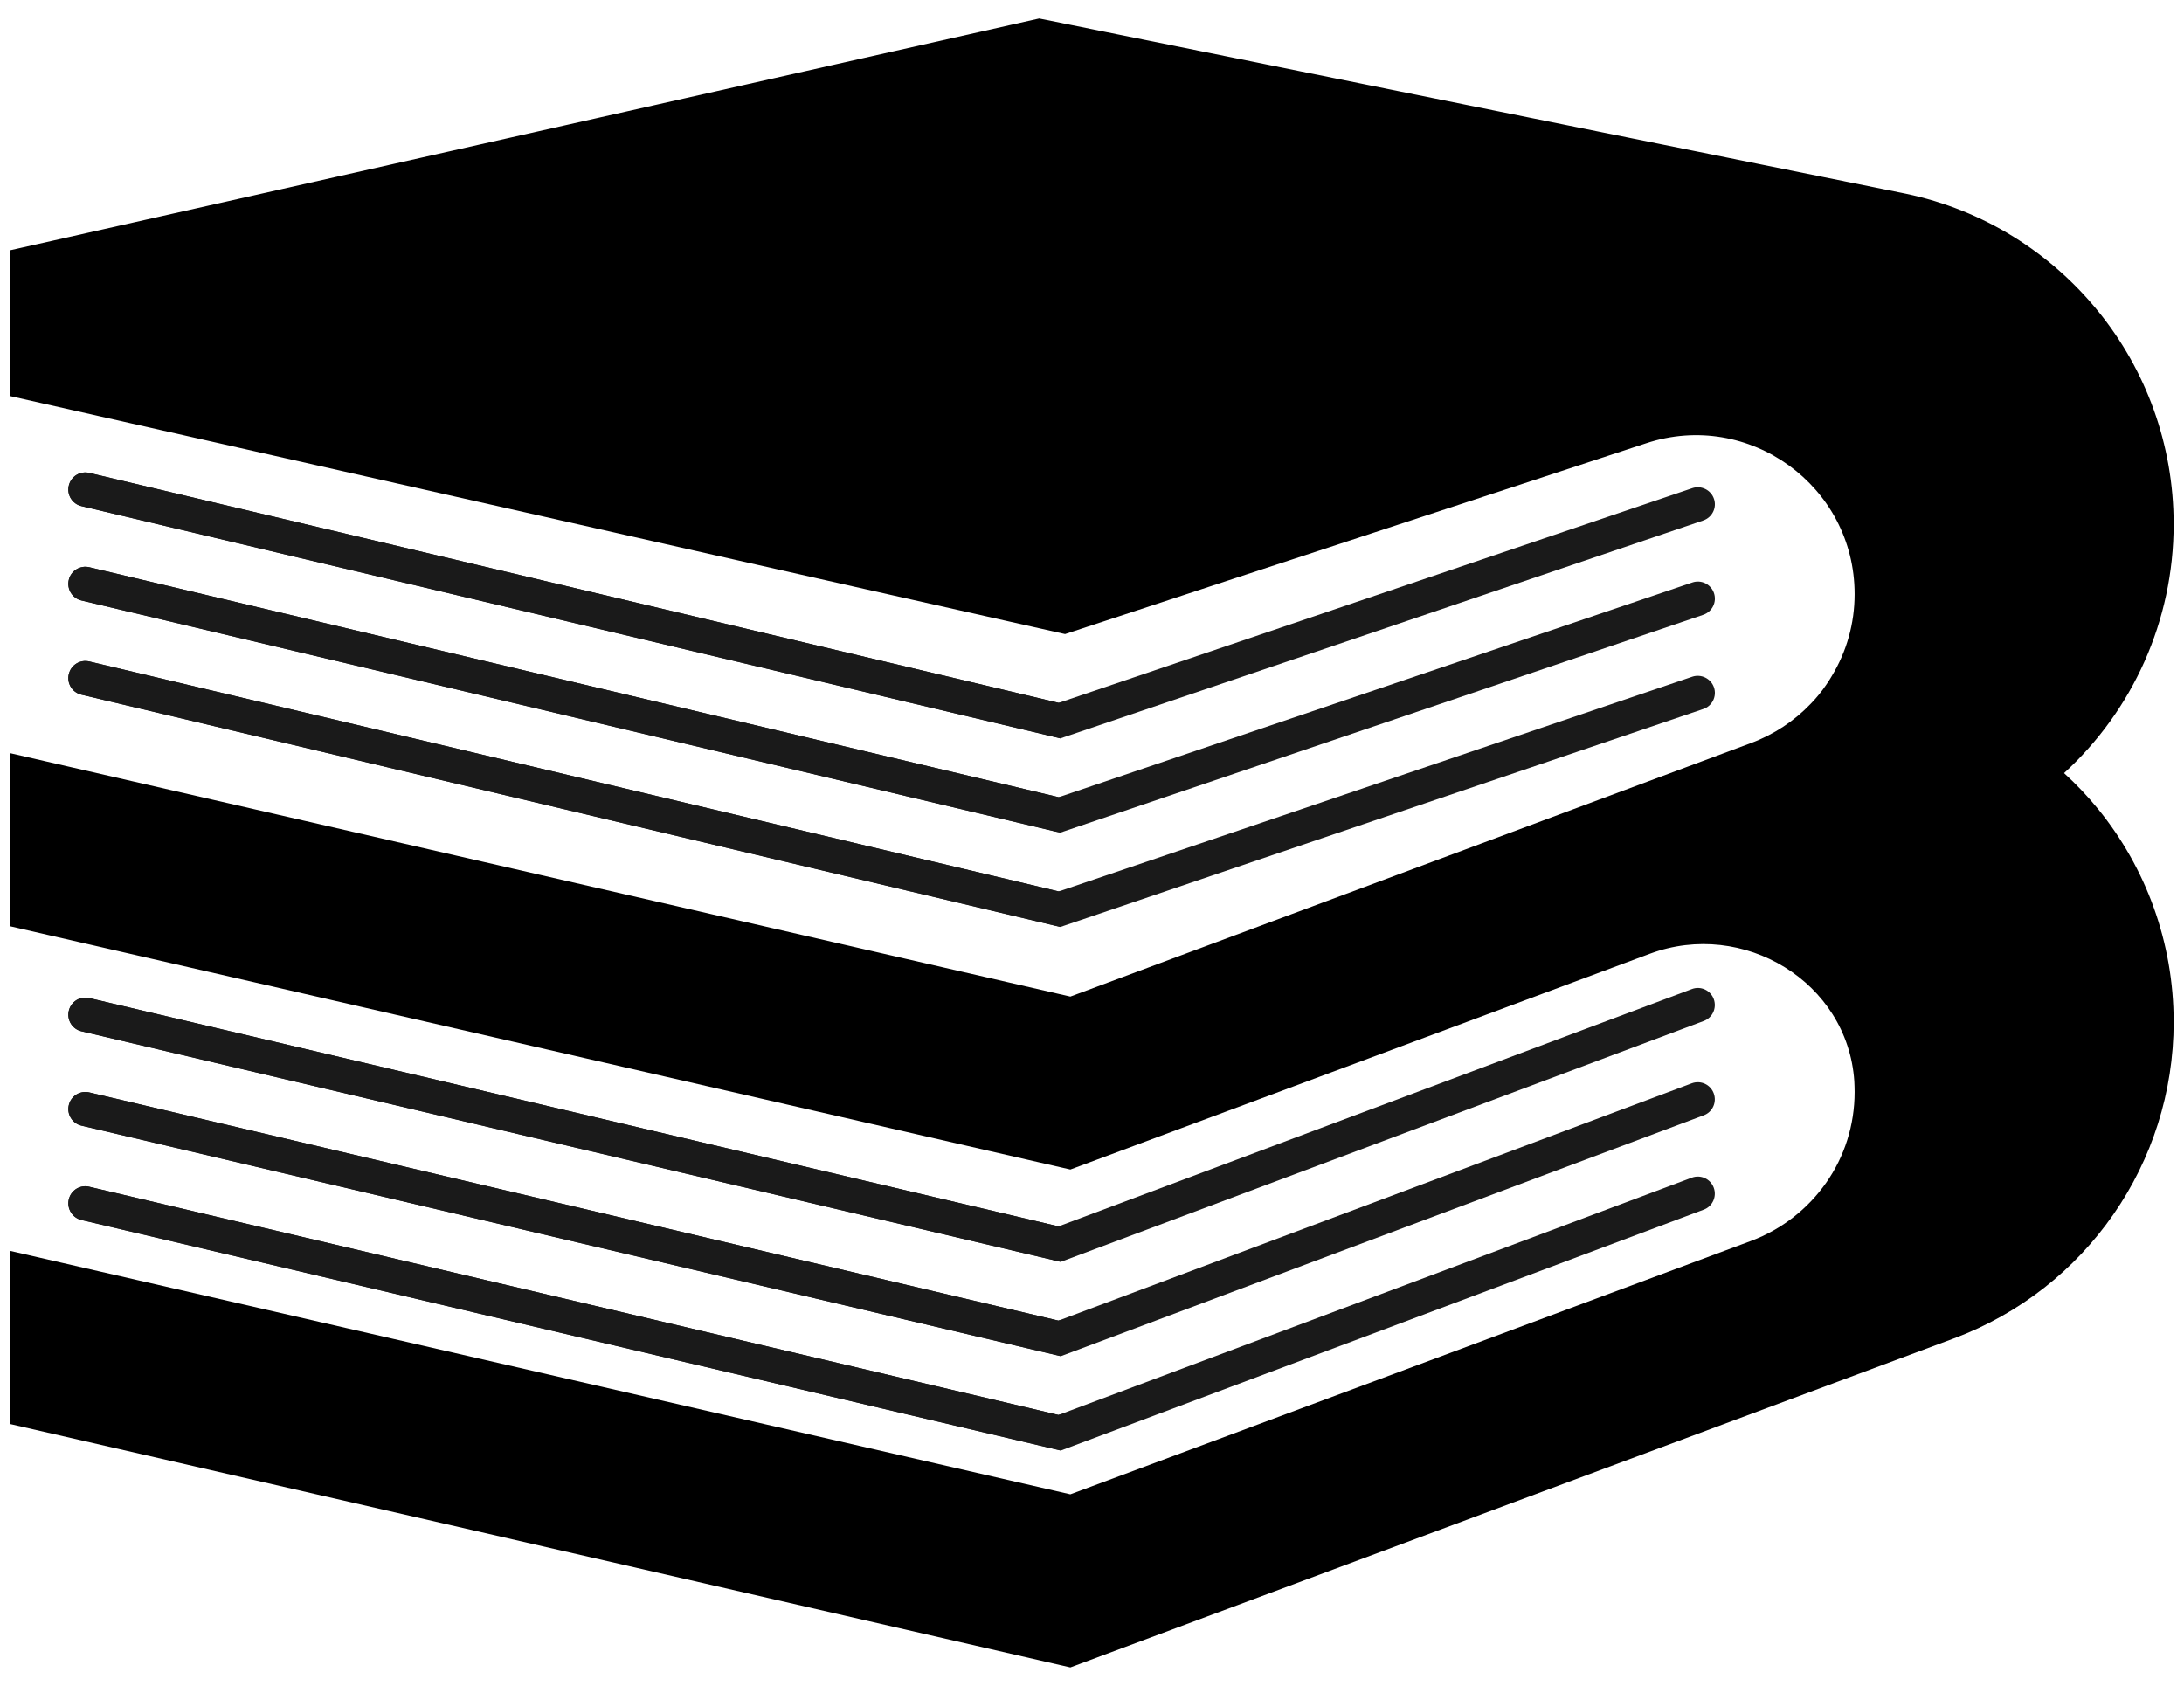 <?xml version="1.0" encoding="UTF-8"?>
<!DOCTYPE svg PUBLIC "-//W3C//DTD SVG 1.1//EN" "http://www.w3.org/Graphics/SVG/1.1/DTD/svg11.dtd">
<!-- Creator: CorelDRAW 2020 (64-Bit) -->
<svg xmlns="http://www.w3.org/2000/svg" xml:space="preserve" width="9.652mm" height="7.451mm" version="1.1" style="shape-rendering:geometricPrecision; text-rendering:geometricPrecision; image-rendering:optimizeQuality; fill-rule:evenodd; clip-rule:evenodd"
viewBox="0 0 965.18 745.06"
 xmlns:xlink="http://www.w3.org/1999/xlink"
 xmlns:xodm="http://www.corel.com/coreldraw/odm/2003">
 <defs>
  <style type="text/css">
   <![CDATA[
    .str0 {stroke:black;stroke-width:16.93;stroke-miterlimit:22.926}
    .fil2 {fill:black}
    .fil0 {fill:black;fill-rule:nonzero}
    .fil1 {fill:#1A1A1A;fill-rule:nonzero}
   ]]>
  </style>
 </defs>
 <g id="Capa_x0020_1">
  <g id="_2082572193200">
   <g>
    <path class="fil0" d="M927.3 357.63c20.98,25.84 33.31,58.78 33.31,94.05 0,62.23 -38.72,117.97 -97.08,139.79l-390.51 145.42 -468.45 -107.54 0 -76.52 468.45 107.56 300.85 -112c13.72,-5.13 25.19,-14.29 33.22,-25.77 8.02,-11.46 12.53,-25.33 12.53,-40.04 0,-1.62 -0.07,-3.23 -0.14,-4.78 -2.96,-43.93 -49.07,-71.66 -90.32,-56.32l-184.13 68.56 -72.01 26.82 -468.45 -107.49 0 -76.51 25.98 5.98 442.47 101.58 300.85 -112.06c10.2,-3.81 19.14,-9.79 26.32,-17.32 2.53,-2.6 4.86,-5.41 6.9,-8.45 0.84,-1.19 1.69,-2.53 2.46,-3.87 6.48,-10.69 10.07,-23.09 10.07,-36.17 0,-47.8 -46.74,-81.65 -92.14,-66.66l-185.27 60.81 -71.52 23.51 -93.9 -21.11 -372.22 -84.05 0 -64.47 454.68 -102.41c34.42,61.52 -21.29,134.36 -13.83,145.2l7.6 -101.61 38.78 101.61c7.4,-10.77 -66.76,-84.17 -32.55,-145.2l382.96 77.42c34.56,7.24 64.13,26.18 85.09,52.02 20.98,25.83 33.31,58.77 33.31,94.03 0,42.73 -18.16,82.36 -48.44,110.02 5.43,4.93 10.49,10.28 15.13,15.97z"/>
    <path class="fil1" d="M752.72 230l-284.11 96.31 -2.11 -0.51 -430.51 -102.14c-4.07,-0.96 -6.54,-5.03 -5.59,-9.05 0.96,-4.08 4.98,-6.59 9.06,-5.63l428.45 101.64 0.7 -0.26 279.28 -94.64c3.93,-1.32 8.21,0.75 9.57,4.72 1.34,3.92 -0.76,8.2 -4.74,9.56z"/>
    <path class="fil1" d="M752.72 271.69l-284.11 96.26 -2.11 -0.45 -430.51 -102.14c-4.07,-0.96 -6.54,-5.03 -5.59,-9.11 0.96,-4.02 4.98,-6.53 9.06,-5.58l428.45 101.64 0.7 -0.25 279.28 -94.65c3.93,-1.36 8.21,0.75 9.57,4.68 1.34,3.97 -0.76,8.25 -4.74,9.6z"/>
    <path class="fil1" d="M752.72 313.33l-284.11 96.32 -2.11 -0.5 -430.51 -102.15c-4.07,-0.96 -6.54,-5.03 -5.59,-9.05 0.96,-4.08 4.98,-6.59 9.06,-5.64l428.45 101.64 0.7 -0.24 279.28 -94.66c3.93,-1.31 8.21,0.81 9.57,4.73 1.34,3.93 -0.76,8.25 -4.74,9.55z"/>
    <path class="fil1" d="M752.98 451.19l-284.21 106.47 -0.16 -0.04 -432.62 -101.86c-4.03,-0.95 -6.54,-4.98 -5.59,-9.04 0.96,-4.08 4.98,-6.59 9.06,-5.64l428.3 100.89 0.85 -0.3 279.04 -104.56c3.92,-1.51 8.24,0.5 9.7,4.37 1.45,3.93 -0.49,8.25 -4.37,9.71z"/>
    <path class="fil1" d="M752.98 492.88l-284.21 106.48 -0.16 -0.06 -432.62 -101.84c-4.03,-0.95 -6.54,-5.02 -5.59,-9.05 0.96,-4.08 4.98,-6.59 9.06,-5.63l428.3 100.84 0.85 -0.31 279.04 -104.56c3.92,-1.45 8.24,0.5 9.7,4.43 1.45,3.92 -0.49,8.24 -4.37,9.7z"/>
    <path class="fil1" d="M752.98 534.57l-284.21 106.48 -0.16 -0.05 -432.62 -101.84c-4.03,-0.96 -6.54,-5.04 -5.59,-9.11 0.96,-4.02 4.98,-6.59 9.06,-5.58l428.3 100.84 0.85 -0.3 279.04 -104.56c3.92,-1.46 8.24,0.5 9.7,4.42 1.45,3.87 -0.49,8.25 -4.37,9.7z"/>
    <path class="fil1" d="M468.61 310.36l0 15.95 -2.11 -0.51 -430.51 -102.14c-4.07,-0.96 -6.54,-5.03 -5.59,-9.05 0.96,-4.08 4.98,-6.59 9.06,-5.63l428.45 101.64 0.7 -0.26z"/>
    <path class="fil1" d="M467.91 352.31l0.7 -0.25 0 15.89 -2.11 -0.45 -430.51 -102.14c-4.07,-0.96 -6.54,-5.03 -5.59,-9.11 0.96,-4.02 4.98,-6.53 9.06,-5.58l428.45 101.64z"/>
    <path class="fil1" d="M467.91 393.95l0.7 -0.24 0 15.94 -2.11 -0.5 -430.51 -102.15c-4.07,-0.96 -6.54,-5.03 -5.59,-9.05 0.96,-4.08 4.98,-6.59 9.06,-5.64l428.45 101.64z"/>
    <path class="fil1" d="M467.76 541.97l0.85 -0.3 0 15.95 -432.62 -101.86c-4.03,-0.95 -6.54,-4.98 -5.59,-9.04 0.96,-4.08 4.98,-6.59 9.06,-5.64l428.3 100.89z"/>
    <path class="fil1" d="M467.76 583.62l0.85 -0.31 0 15.99 -432.62 -101.84c-4.03,-0.95 -6.54,-5.02 -5.59,-9.05 0.96,-4.08 4.98,-6.59 9.06,-5.63l428.3 100.84z"/>
    <path class="fil1" d="M467.76 625.31l0.85 -0.3 0 15.99 -432.62 -101.84c-4.03,-0.96 -6.54,-5.04 -5.59,-9.11 0.96,-4.02 4.98,-6.59 9.06,-5.58l428.3 100.84z"/>
   </g>
   <rect class="fil2 str0" x="389.72" y="106.27" width="143.23" height="89.12"/>
  </g>
 </g>
</svg>
